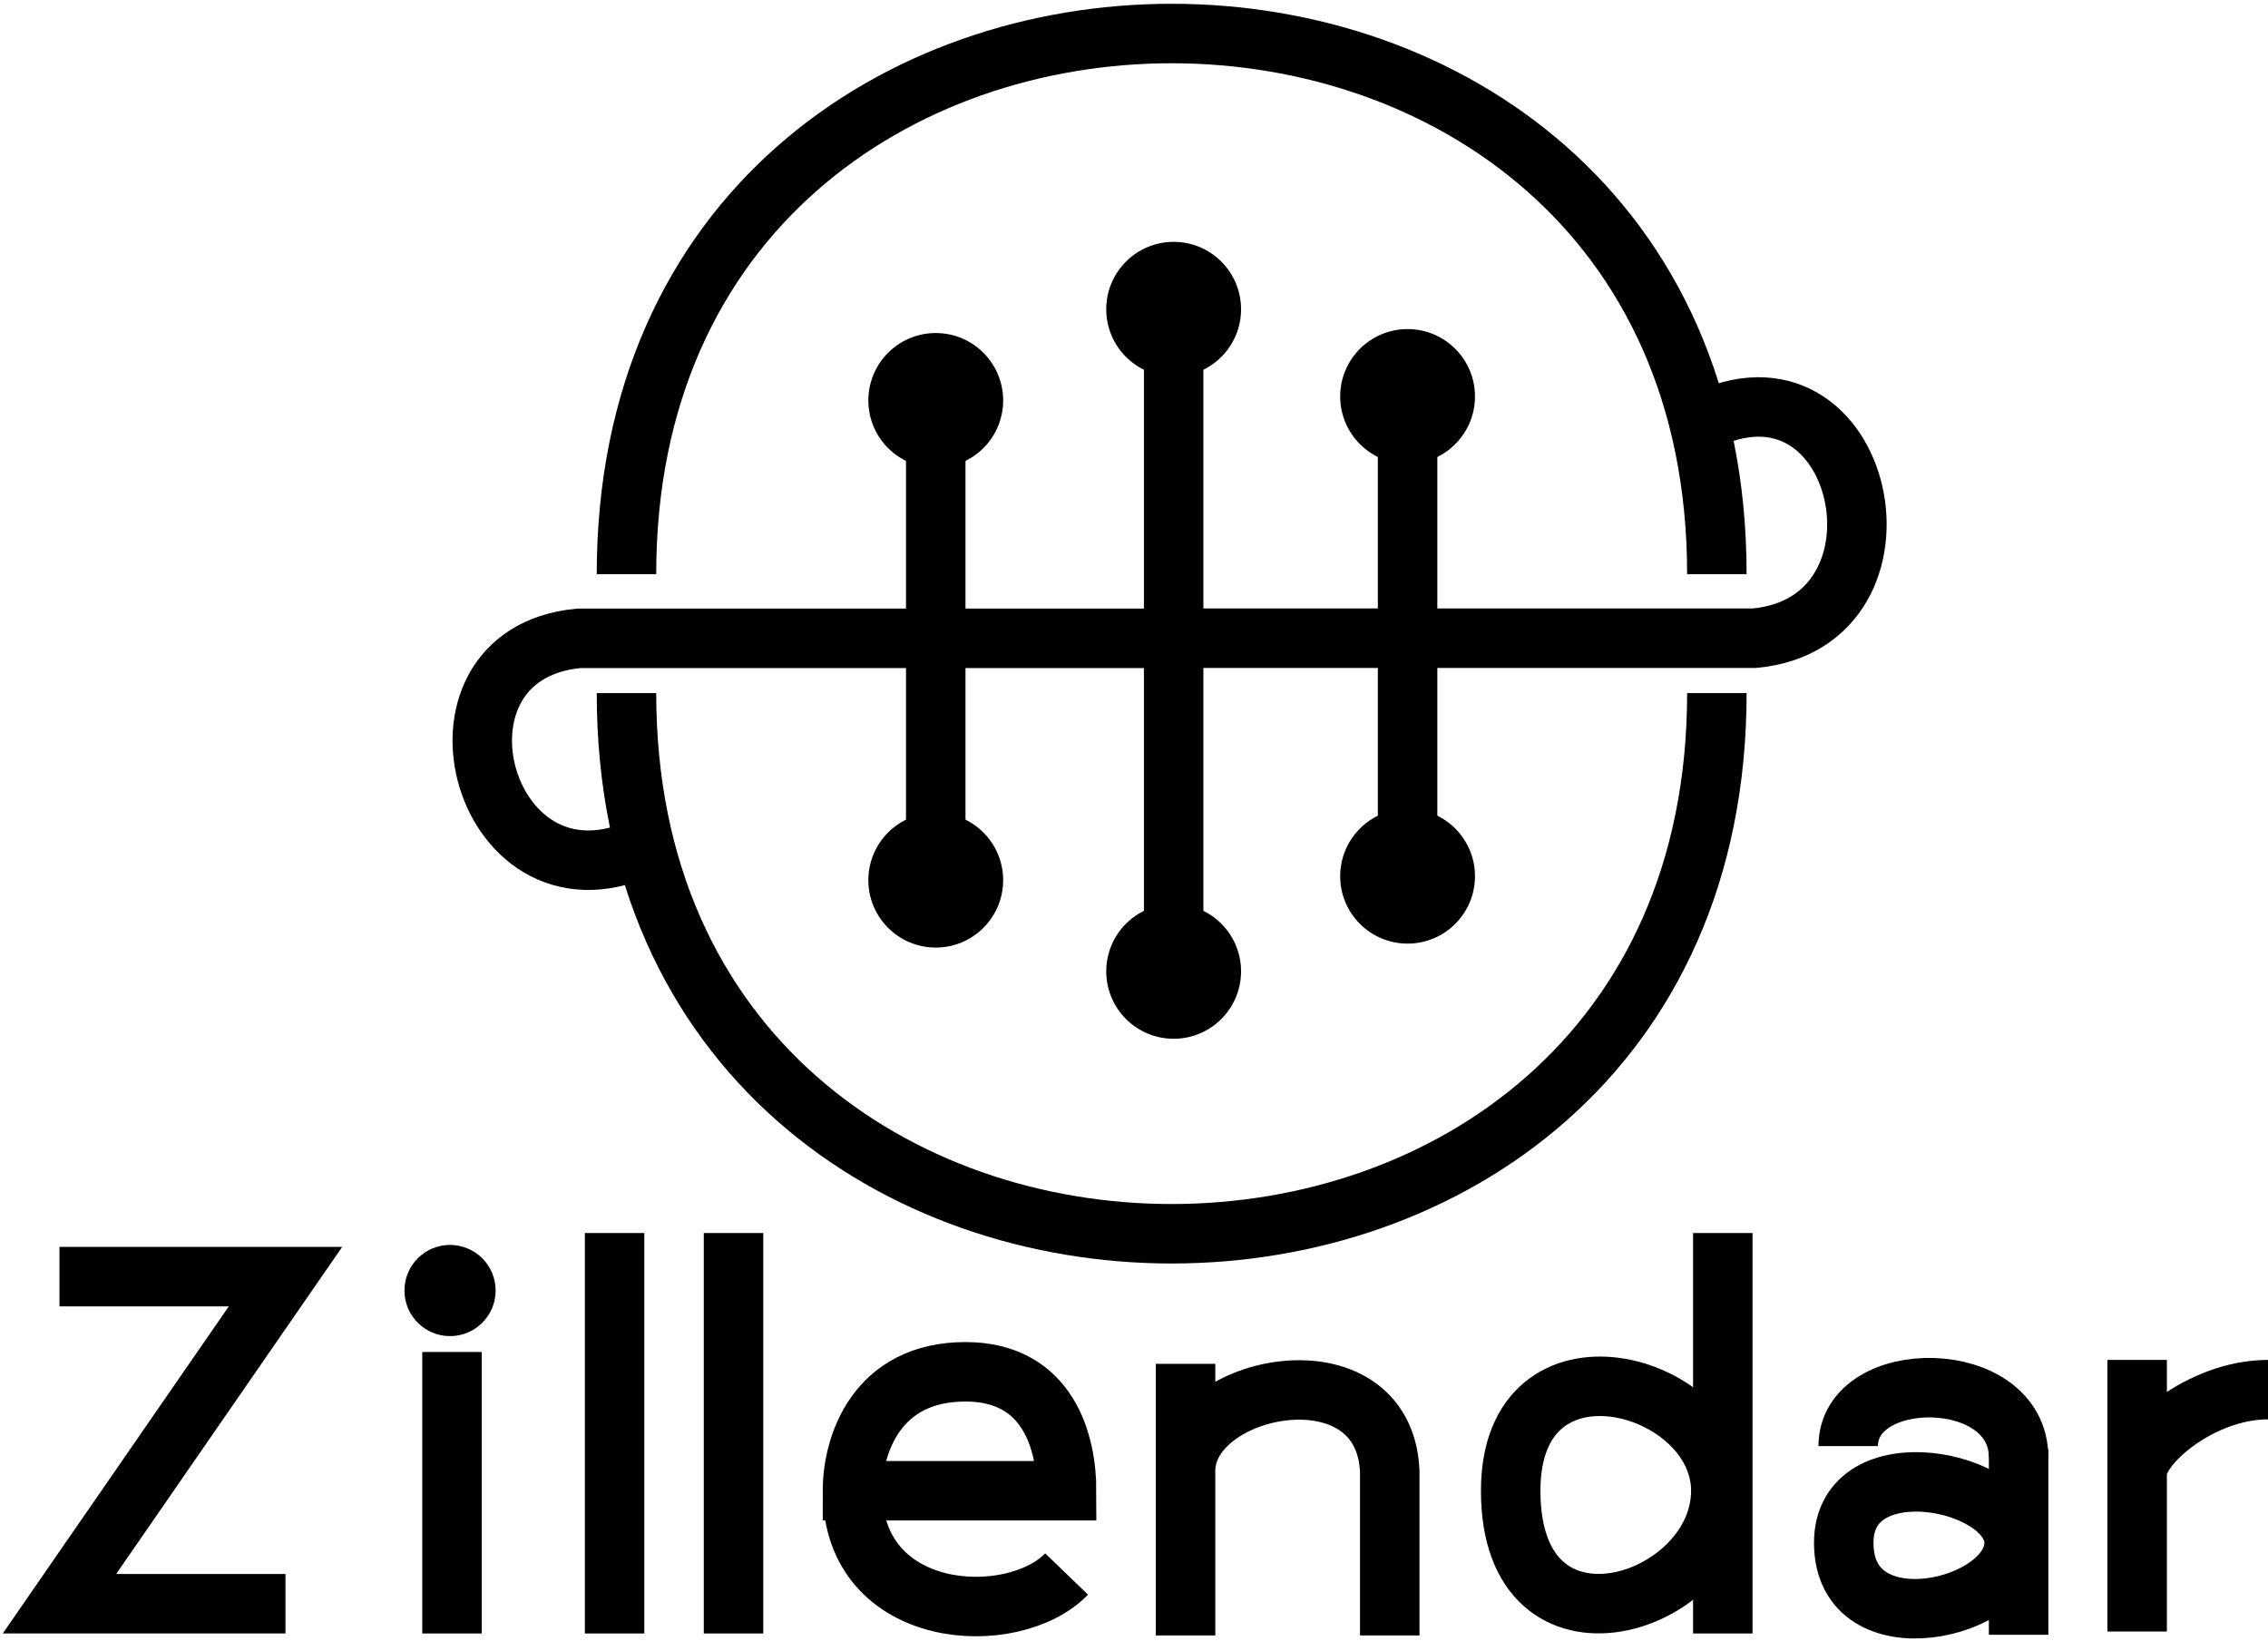 <svg width="572" height="414" viewBox="0 0 572 414" fill="none" xmlns="http://www.w3.org/2000/svg">
<path d="M539 343V371.5M539 411.5V371.5M539 371.5C539 364.5 555 350.5 572 350.5" stroke="black" stroke-width="15"/>
<path d="M215 376H269C269 364 264.5 346 243.5 346C221 346 215 364.5 215 376ZM215 376C215 409 255.5 411 269 397" stroke="black" stroke-width="15"/>
<path d="M15 322H72L15 404.5H72" stroke="black" stroke-width="15"/>
<circle cx="113.5" cy="325.5" r="11.5" fill="black"/>
<path d="M114 341V412" stroke="black" stroke-width="15"/>
<path d="M155 311L155 412" stroke="black" stroke-width="15"/>
<path d="M185 311L185 412" stroke="black" stroke-width="15"/>
<path d="M434.5 311L434.5 412" stroke="black" stroke-width="15"/>
<path d="M434 376C434 348.5 381 334 381 376C381 422 434 405 434 376Z" stroke="black" stroke-width="15"/>
<path d="M299 412.5V371M299 344V371M299 371C299 349 349 339 350.5 371V412.5" stroke="black" stroke-width="15"/>
<path d="M509.103 365.556L509.103 412.326" stroke="black" stroke-width="15"/>
<path d="M507.972 389.138C507.972 373.084 465 364.62 465 389.138C465 415.99 507.972 406.066 507.972 389.138Z" stroke="black" stroke-width="15"/>
<path d="M509.103 367.608C509.103 344.633 466.131 344.633 466.131 364.736" stroke="black" stroke-width="15"/>
<path d="M163.501 213C122 234 102.999 165 146.001 161H294.499" stroke="black" stroke-width="15"/>
<path d="M429 106.5C470.501 85.5 485.499 156.968 442.498 160.968L294 160.968" stroke="black" stroke-width="15"/>
<path d="M433 144.819C433 -37 158 -37 158 144.819" stroke="black" stroke-width="15"/>
<path d="M158 174.819C158 356.639 433 356.639 433 174.819" stroke="black" stroke-width="15"/>
<path d="M296 236L296 87" stroke="black" stroke-width="15"/>
<circle cx="296" cy="78" r="17" fill="black"/>
<circle cx="296" cy="245" r="17" fill="black"/>
<path d="M236 236L236 87" stroke="black" stroke-width="15"/>
<circle cx="236" cy="101" r="17" fill="black"/>
<circle cx="236" cy="222" r="17" fill="black"/>
<path d="M355 235L355 86" stroke="black" stroke-width="15"/>
<circle cx="355" cy="100" r="17" fill="black"/>
<circle cx="355" cy="221" r="17" fill="black"/>
</svg>
